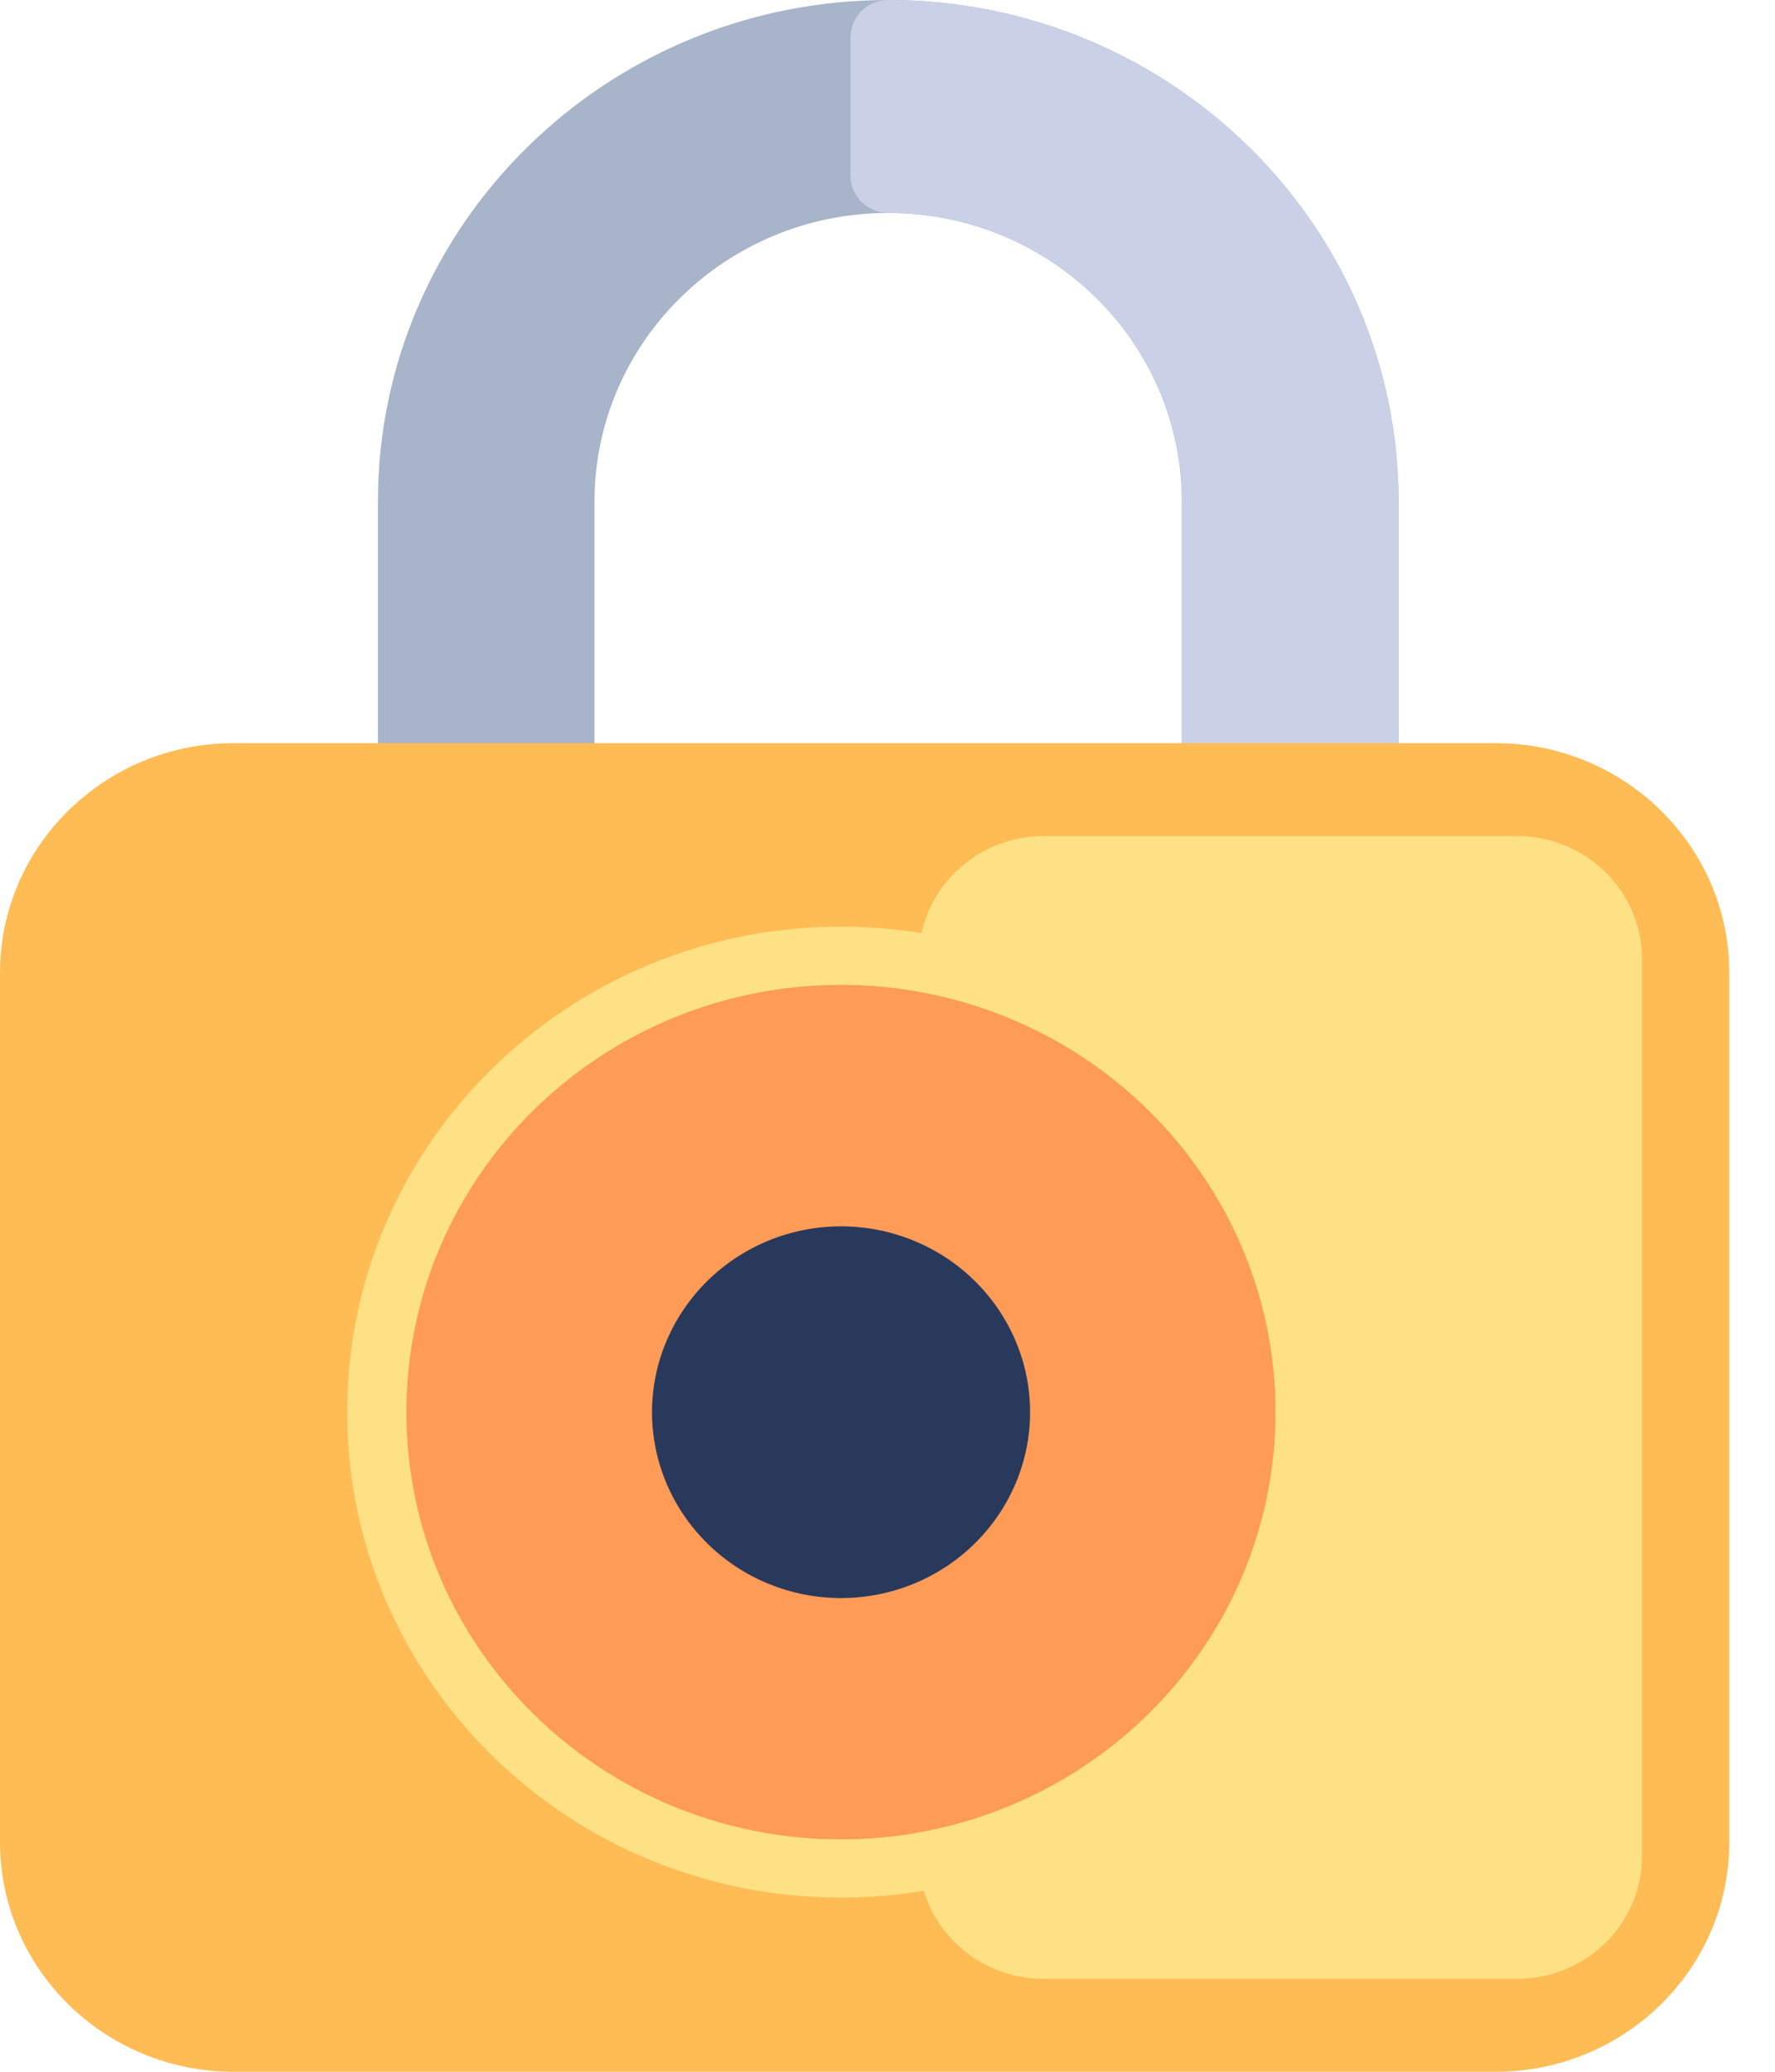 <svg width="12" height="14" viewBox="0 0 12 14" fill="none" xmlns="http://www.w3.org/2000/svg">
<path d="M9.455 3.39V6.341C9.455 8.212 7.909 9.731 6.005 9.731C4.101 9.731 2.555 8.212 2.555 6.341V3.39C2.555 1.519 4.101 0 6.005 0C7.909 0 9.455 1.519 9.455 3.39ZM7.99 3.39C7.99 2.313 7.101 1.439 6.005 1.439C4.909 1.439 4.019 2.313 4.019 3.39V6.341C4.019 7.418 4.909 8.292 6.005 8.292C7.101 8.292 7.99 7.418 7.99 6.341V3.39Z" fill="#A7B4C9"/>
<path d="M5.75 0.251C5.75 0.184 5.777 0.121 5.825 0.074C5.873 0.026 5.938 0 6.005 0H6.005C7.909 0 9.455 1.519 9.455 3.39V6.341C9.455 6.498 9.444 6.652 9.423 6.803C9.418 6.838 9.406 6.872 9.387 6.902C9.368 6.932 9.342 6.957 9.312 6.977C9.283 6.996 9.249 7.01 9.213 7.015C9.178 7.021 9.142 7.02 9.107 7.011C8.837 6.942 8.425 6.837 8.174 6.773C8.115 6.758 8.064 6.723 8.029 6.675C7.995 6.626 7.978 6.568 7.983 6.509C7.989 6.453 7.991 6.397 7.991 6.341V3.39C7.991 2.313 7.101 1.439 6.005 1.439H6.005C5.938 1.439 5.873 1.412 5.825 1.365C5.777 1.318 5.75 1.254 5.75 1.188V0.251Z" fill="#CAD1E6"/>
<path d="M11.691 6.574C11.691 5.718 10.983 5.022 10.112 5.022H1.579C0.708 5.022 0 5.718 0 6.574V12.448C0 13.305 0.708 14 1.579 14H10.112C10.983 14 11.691 13.305 11.691 12.448V6.574Z" fill="#FFBC54"/>
<path d="M11.101 6.481C11.101 6.023 10.723 5.65 10.256 5.65H7.056C6.59 5.65 6.211 6.023 6.211 6.481V12.542C6.211 13 6.59 13.372 7.056 13.372H10.256C10.723 13.372 11.101 13 11.101 12.542V6.481Z" fill="#FFE185"/>
<path d="M2.747 9.543C2.747 10.308 3.056 11.043 3.607 11.585C4.159 12.126 4.906 12.43 5.685 12.43C6.465 12.43 7.212 12.126 7.763 11.585C8.315 11.043 8.624 10.308 8.624 9.543C8.624 8.777 8.315 8.042 7.763 7.5C7.212 6.959 6.465 6.655 5.685 6.655C4.906 6.655 4.159 6.959 3.607 7.5C3.056 8.042 2.747 8.777 2.747 9.543Z" fill="#FE9B57"/>
<path d="M5.685 6.262C7.528 6.262 9.023 7.732 9.023 9.542C9.023 11.353 7.528 12.823 5.685 12.823C3.843 12.823 2.347 11.353 2.347 9.542C2.347 7.732 3.843 6.262 5.685 6.262ZM5.685 6.655C4.063 6.655 2.747 7.949 2.747 9.542C2.747 11.136 4.063 12.43 5.685 12.43C7.307 12.43 8.624 11.136 8.624 9.542C8.624 7.949 7.307 6.655 5.685 6.655Z" fill="#FFE185"/>
<path d="M4.408 9.543C4.408 9.876 4.543 10.195 4.783 10.431C5.022 10.666 5.347 10.799 5.686 10.799C6.025 10.799 6.35 10.666 6.589 10.431C6.829 10.195 6.964 9.876 6.964 9.543C6.964 9.21 6.829 8.891 6.589 8.655C6.35 8.42 6.025 8.287 5.686 8.287C5.347 8.287 5.022 8.42 4.783 8.655C4.543 8.891 4.408 9.21 4.408 9.543Z" fill="#29395C"/>
</svg>
